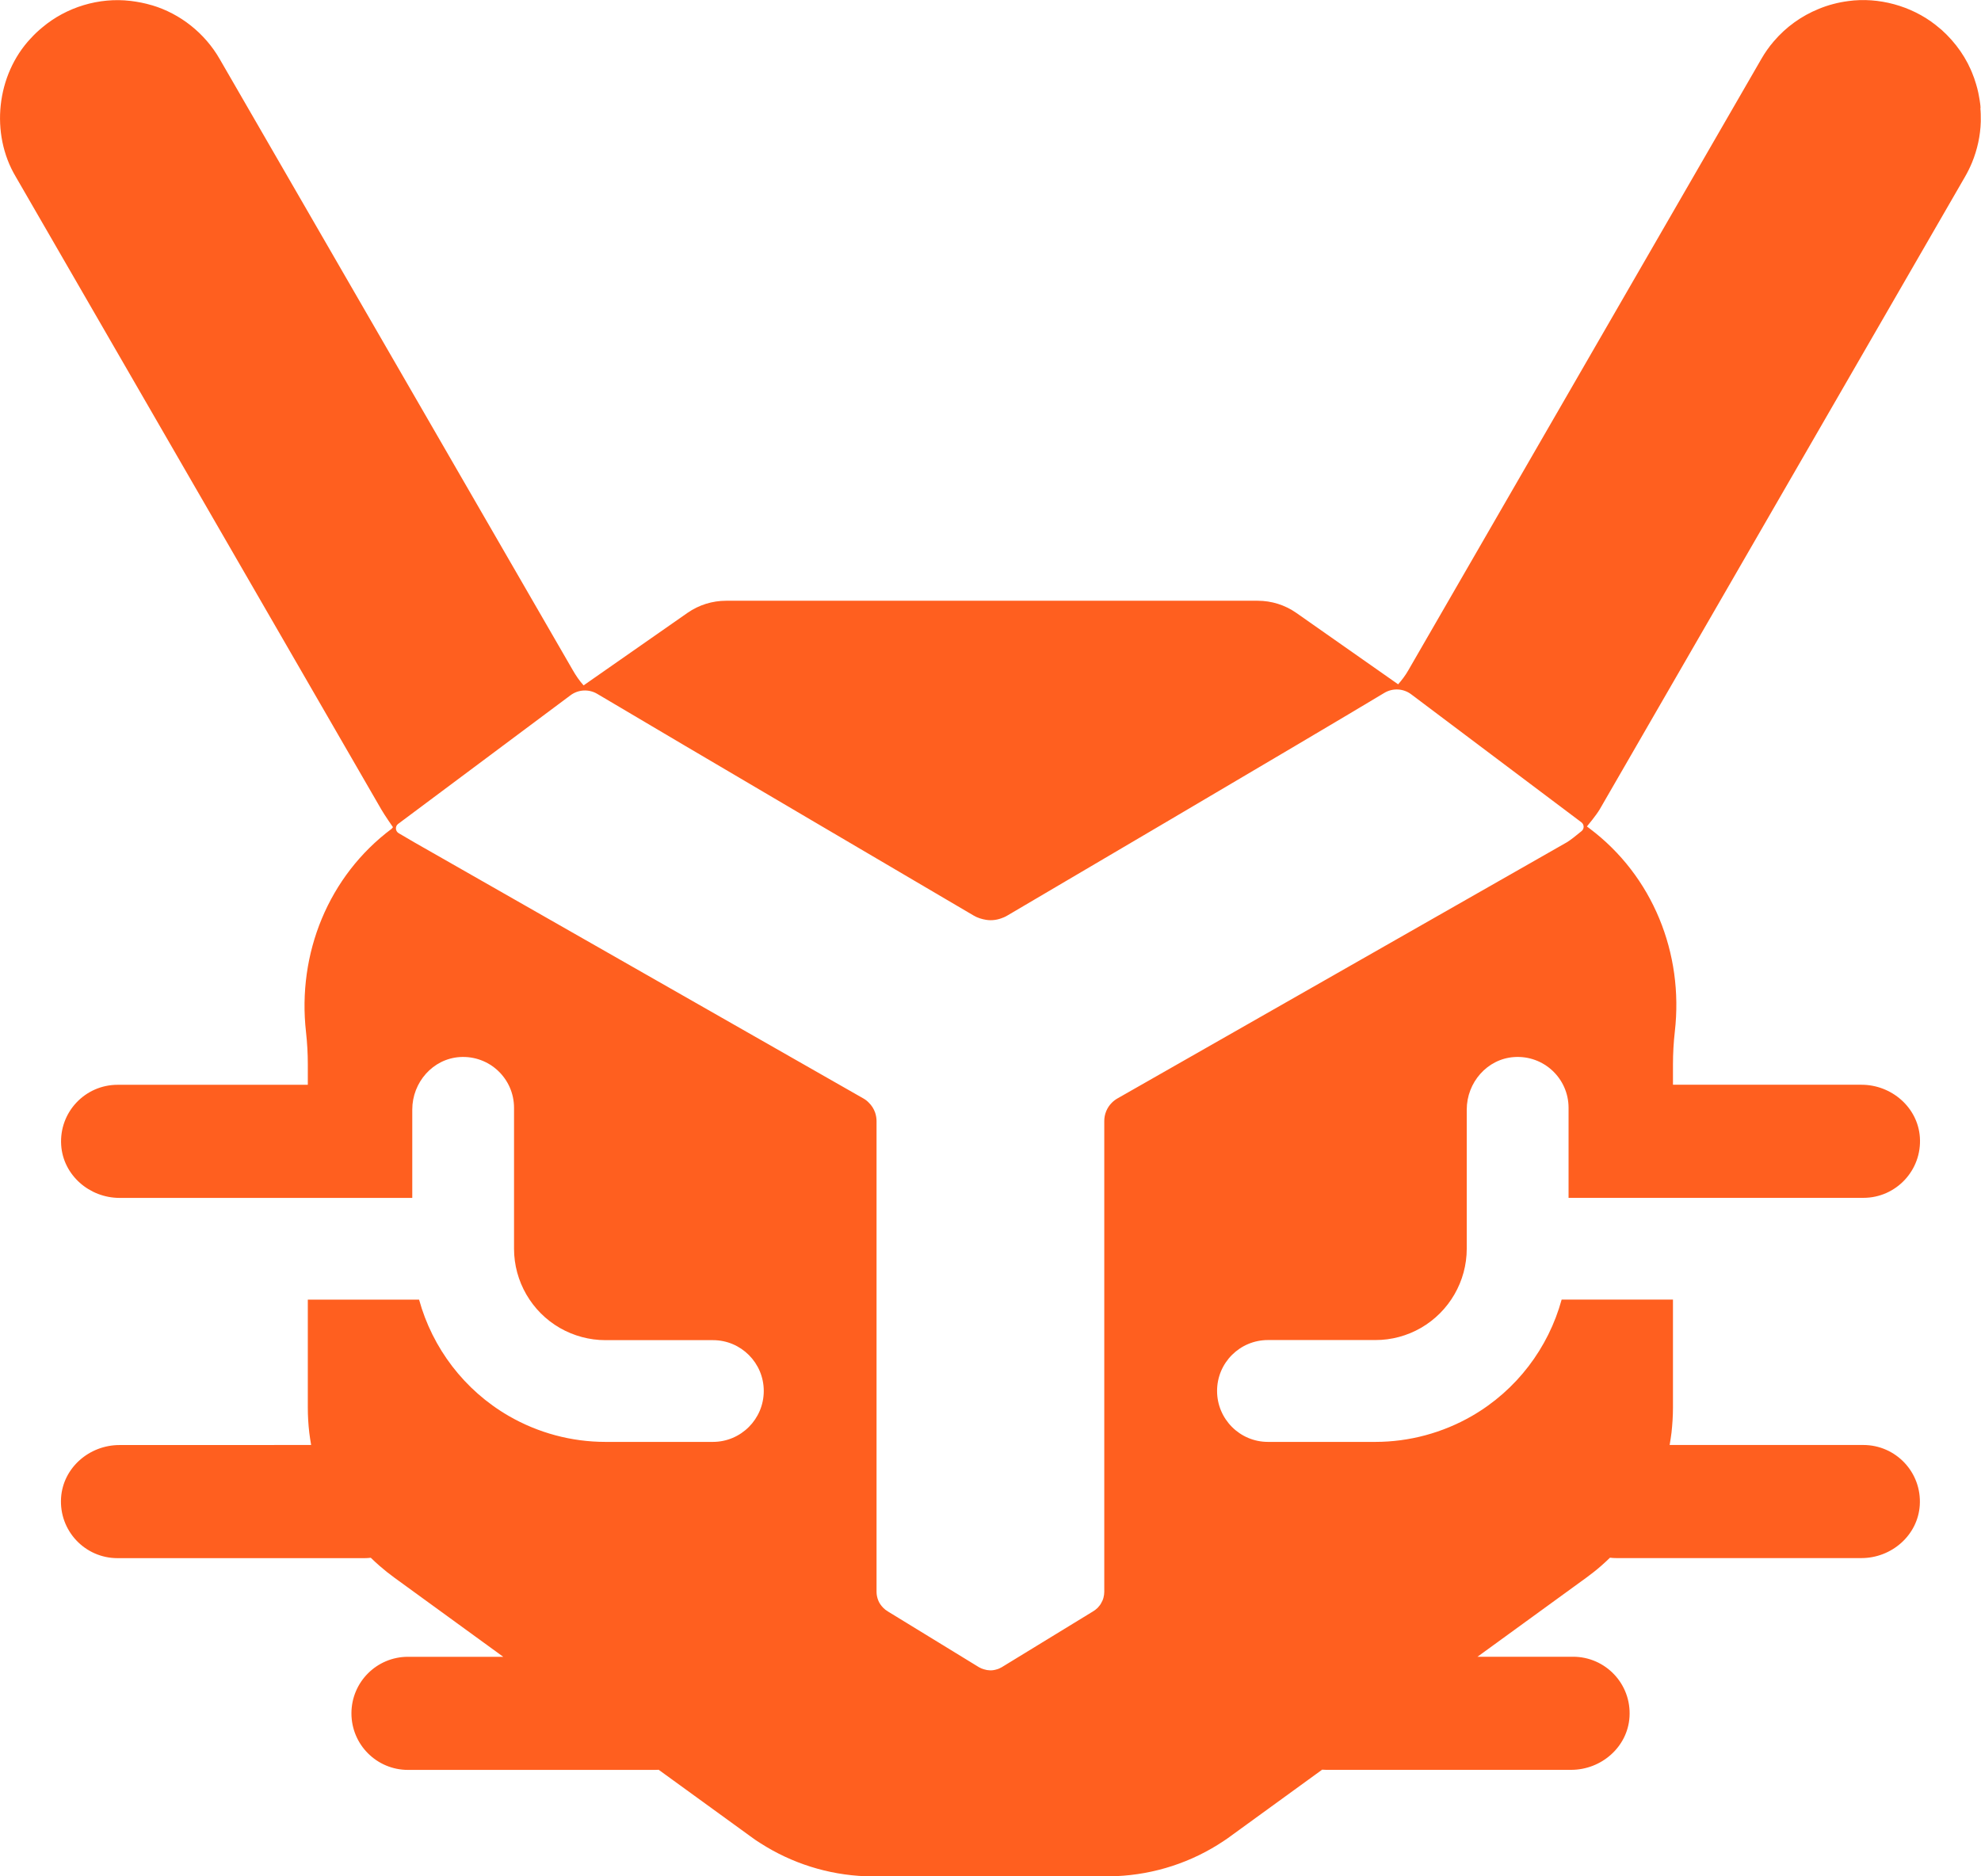 <?xml version="1.0" encoding="UTF-8"?>
<svg id="Layer_2" data-name="Layer 2" xmlns="http://www.w3.org/2000/svg" viewBox="0 0 351.97 333.45">
  <defs>
    <style>
      .cls-1 {
        fill: #ff5f1f;
        stroke-width: 0px;
      }
    </style>
  </defs>
  <g id="Layer_1-2" data-name="Layer 1">
    <path class="cls-1" d="M351.89,19.22c0-.29-.05-.6-.08-.89-.05-.34-.09-.67-.16-1,0-.02,0-.04-.01-.06-.17-1.04-.44-2.06-.78-3.05-.05-.16-.1-.34-.17-.5-.01-.05-.03-.1-.06-.15-1.14-3.17-3.16-6.02-5.67-8.27-.35-.3-.71-.6-1.07-.88,0,0,0,0,0,0-4.31-3.39-10.14-4.97-15.5-4.23-.9.12-1.8.29-2.69.53-.89.23-1.74.52-2.58.87-3.02,1.23-5.78,3.18-7.98,5.77-.1.12-.21.24-.31.38l-.15.18-.15.18h0c-.11.15-.22.3-.32.44-.08.1-.16.21-.24.32h0c-.18.26-.36.52-.53.79h0c-.18.29-.34.56-.5.83l-62.71,108.62c-.51.9-1.14,1.74-1.82,2.51,0,0-12.41-8.71-18.09-12.69-2.01-1.41-4.41-2.16-6.87-2.16h-94.43c-2.45,0-4.83.74-6.85,2.14-5.97,4.16-18.48,12.9-18.48,12.9-.75-.83-1.37-1.74-1.93-2.72L39.02,10.47c-2.62-4.56-7-8.05-12.03-9.54-.01-.02-.02-.02-.03,0-1.22-.37-2.49-.61-3.76-.77,0-.01-.02-.01-.03,0-5.56-.66-11.37,1.1-15.65,4.71-.73.6-1.44,1.26-2.06,1.96h-.01C-.64,13.33-1.76,23.74,2.79,31.39l64.93,112.41c.65,1.13,2.1,3.2,2.1,3.2l-.23.28c-11.24,8.4-16.8,22.19-15.22,36.13.21,1.91.32,3.82.32,5.74v3.63H20.89c-5.76,0-10.4,4.86-10.02,10.72.35,5.34,5.02,9.38,10.37,9.38h32.98c.15,0,.3,0,.46,0h18.57v-15.7c0-4.82,3.64-9.02,8.45-9.33,5.27-.33,9.63,3.83,9.63,9.03v25.04c0,5.78,3.11,11.16,8.12,14.06,2.47,1.42,5.28,2.18,8.12,2.18h19.09c4.99-.01,9.04,4.04,9.04,9.03s-4.05,9.05-9.04,9.05h-19.09c-6.02,0-11.95-1.59-17.16-4.6-7.91-4.57-13.58-12.07-15.95-20.68h-19.77v19.21c0,1.47.09,2.96.26,4.43.09.73.2,1.45.33,2.19h0s-34.06.01-34.06.01c-5.35,0-10.02,4.03-10.37,9.37-.38,5.86,4.25,10.73,10.02,10.73h43.86c.39,0,.77-.02,1.15-.07h0c.5.49,1.03.98,1.57,1.45.84.73,1.7,1.42,2.61,2.08l19.35,14.07h-16.93c-5.54,0-10.04,4.49-10.04,10.05s4.5,10.05,10.04,10.05h43.87c.23,0,.45-.01.67-.02h.01l16.29,11.82c.29.22.57.42.86.62.07.04.13.09.2.13.05.04.09.07.14.1.18.12.37.23.55.35,5.59,3.6,12.05,5.64,18.71,5.9.08,0,.16,0,.24,0,.41.01.82.02,1.23.02h41.42c.41,0,.81,0,1.21-.02.15,0,.3,0,.45-.02,6.81-.3,13.41-2.45,19.07-6.24.42-.27.82-.55,1.22-.85l16.29-11.83h0c.23.02.48.03.72.03h43.52c5.36,0,10.04-4.06,10.37-9.41.36-5.85-4.27-10.69-10.03-10.69h-16.98l19.36-14.07c.9-.66,1.78-1.35,2.61-2.08.54-.47,1.06-.96,1.57-1.45h0c.38.05.76.07,1.15.07h43.52c5.35,0,10.02-4.04,10.37-9.38.38-5.86-4.26-10.72-10.03-10.72h-34.41v-.02s0-.03.01-.05l.03-.18c.11-.65.21-1.3.29-1.95.16-1.48.26-2.95.26-4.43v-19.21h-19.78c-2.36,8.61-8.02,16.11-15.93,20.68-5.22,3.01-11.15,4.61-17.17,4.61h-19.08c-4.99,0-9.04-4.06-9.04-9.06s4.05-9.04,9.04-9.04h19.08c2.85.01,5.66-.75,8.12-2.17,5.01-2.9,8.12-8.28,8.12-14.06v-24.72c0-4.82,3.63-9.02,8.43-9.34,5.27-.35,9.66,3.81,9.66,9.02v16h18.55s33.84,0,33.84,0c5.78,0,10.42-4.9,10.03-10.75-.36-5.33-5.04-9.35-10.38-9.35h-33.49v-3.62c0-1.95.11-3.9.33-5.83,1.6-13.91-3.94-27.67-15.13-36.08l-.49-.37s0,0,0,0c.1-.12,1.65-1.98,2.28-3.05l64.91-112.43c.47-.81.88-1.66,1.24-2.52.94-2.3,1.48-4.76,1.55-7.24,0-.11,0-.23,0-.34,0-.69,0-1.39-.08-2.07ZM280.97,146.13c.51.39.54,1.15.04,1.56-.86.72-2.06,1.67-2.65,2.01l-79.83,45.51c-.09.05-.18.1-.26.16-.09.06-.17.12-.25.18-.17.13-.32.26-.47.41-.87.86-1.36,2.06-1.35,3.28v83.64c0,.35-.05.7-.14,1.04-.08.33-.23.67-.41.97-.07.15-.17.29-.28.43h0c-.11.14-.22.28-.34.4-.25.25-.53.46-.84.65l-16.22,9.92c-.31.18-.63.32-.97.4-.71.22-1.49.19-2.19-.04-.29-.08-.58-.2-.86-.36l-16.2-9.92c-.31-.19-.59-.4-.83-.65-.37-.39-.68-.81-.87-1.29-.2-.49-.31-1.01-.31-1.54v-83.65c0-.52-.09-1.02-.25-1.51-.23-.67-.61-1.27-1.12-1.77-.14-.15-.29-.28-.45-.41-.08-.06-.16-.12-.25-.18s-.17-.11-.26-.16l-79.82-45.53-2.75-1.61c-.62-.36-.67-1.24-.09-1.66l30.61-22.85c1.39-1.04,3.27-1.14,4.76-.25,12.3,7.33,66.85,39.38,66.85,39.38.68.41,1.46.65,2.26.78,1.03.16,2.08,0,3.04-.42h.02c.13-.05.25-.11.37-.17.12-.06.23-.12.34-.19,0,0,54.63-32.12,66.95-39.55,1.5-.9,3.39-.81,4.79.25l30.23,22.74Z"/>
  </g>
</svg>